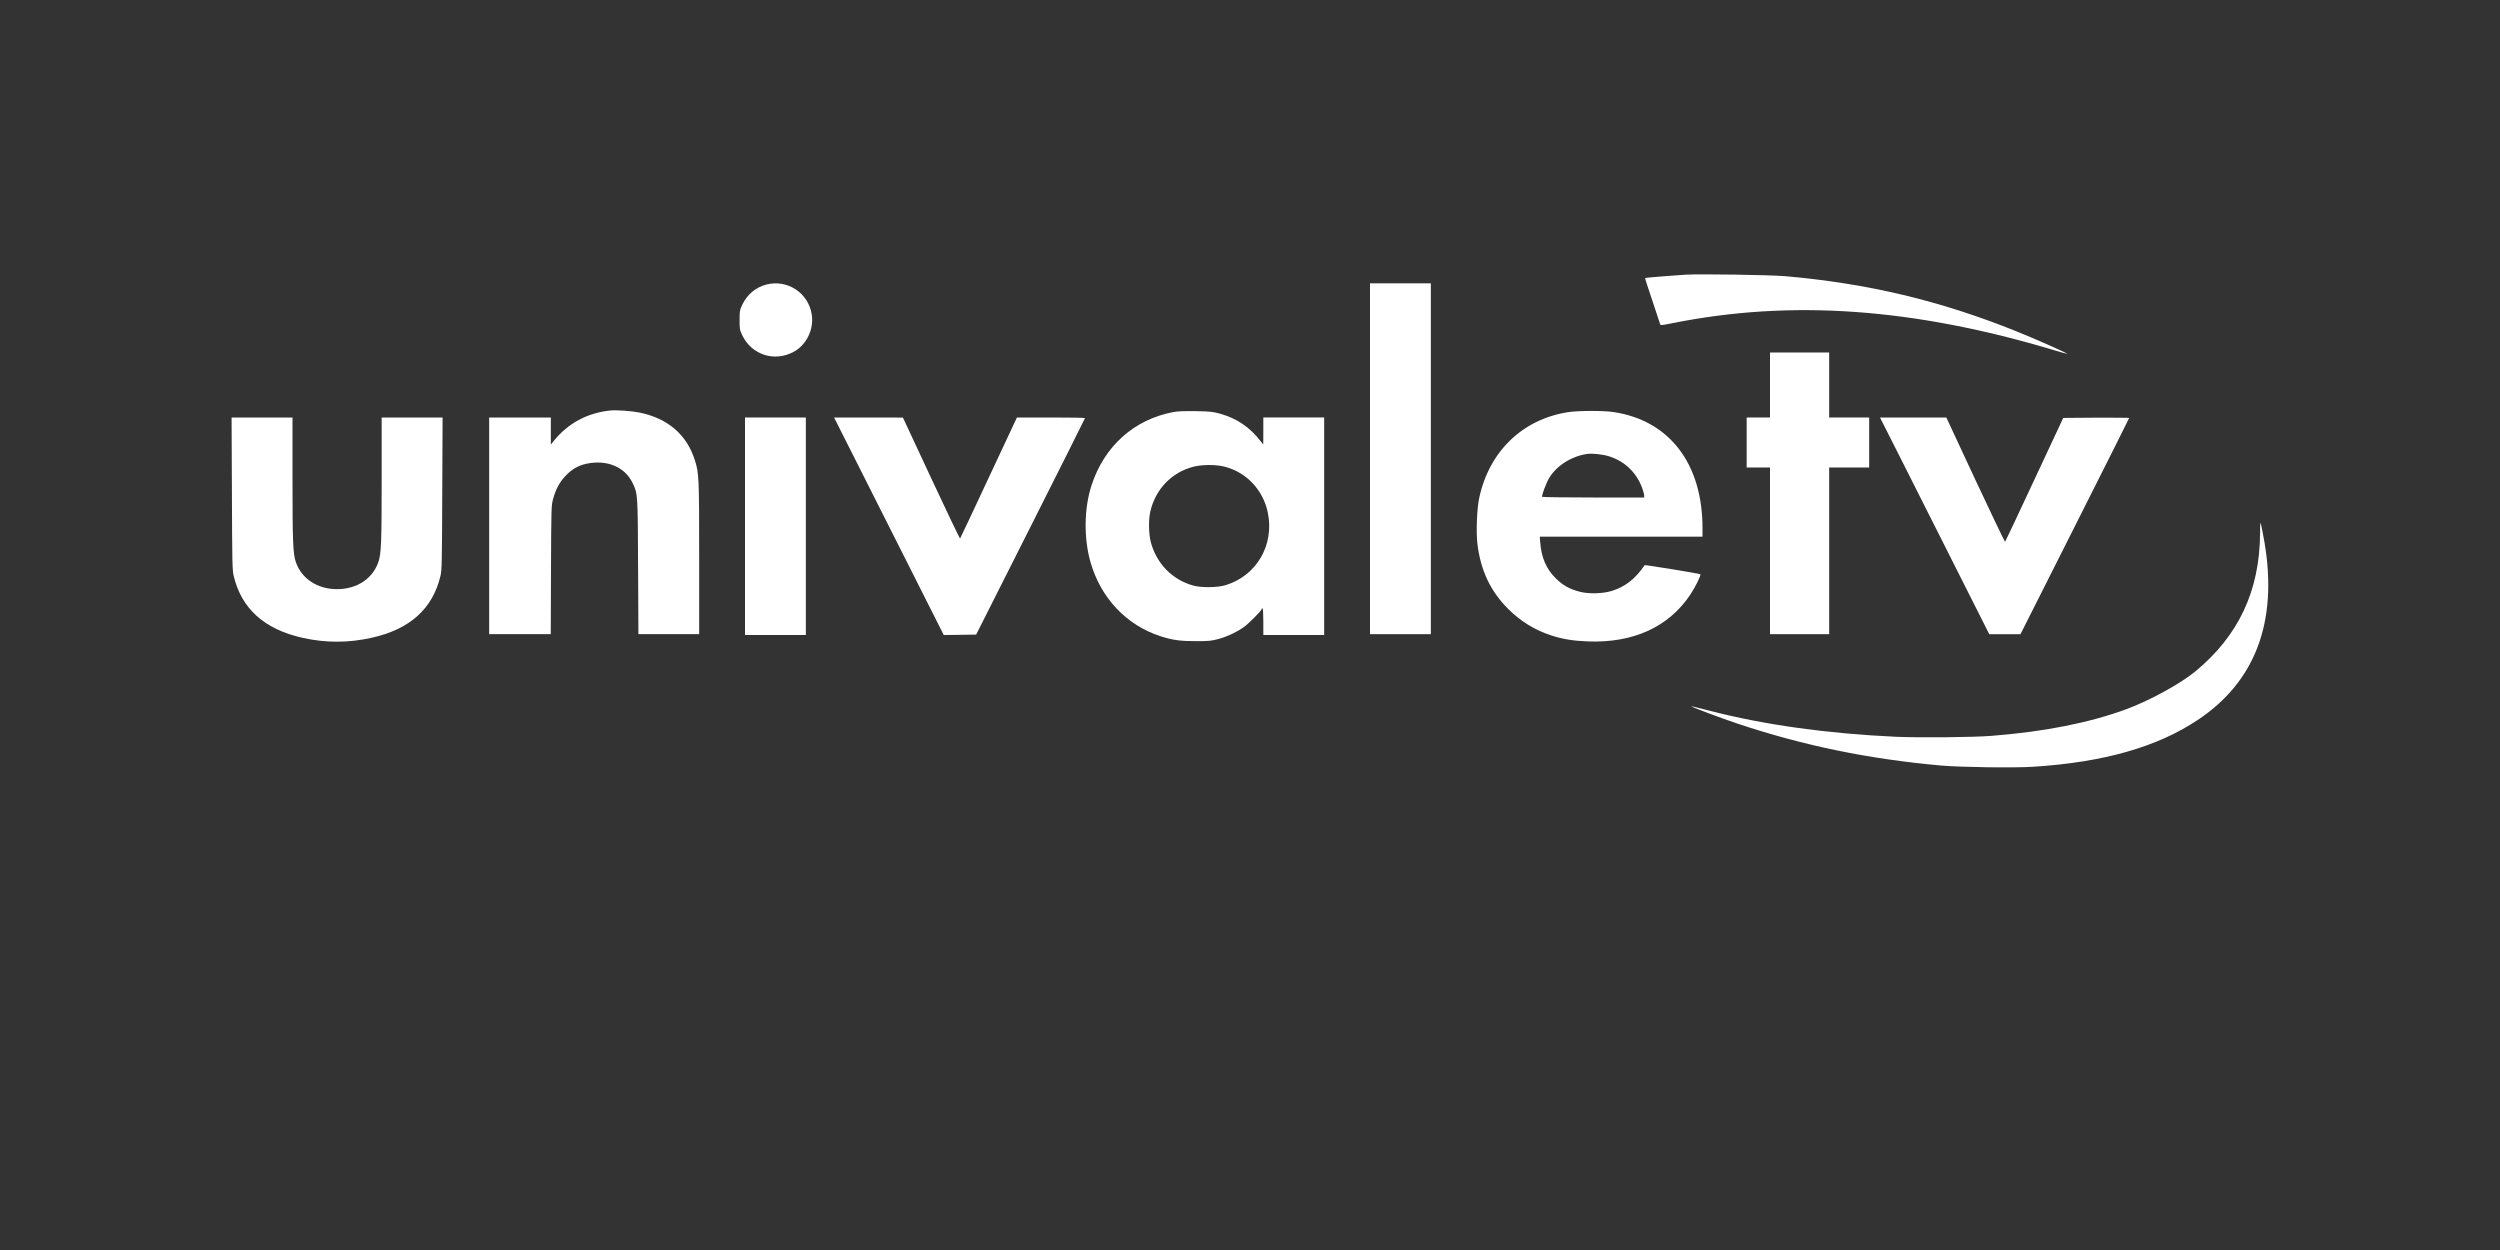 <?xml version="1.0" standalone="no"?>
<!DOCTYPE svg PUBLIC "-//W3C//DTD SVG 20010904//EN"
 "http://www.w3.org/TR/2001/REC-SVG-20010904/DTD/svg10.dtd">
<svg version="1.0" xmlns="http://www.w3.org/2000/svg"
    width="100%" height="100%" viewBox="500 500 3000 1500"
    preserveAspectRatio="xMidYMid meet">

    <rect x="500" y="500" width="3000" height="1500" fill="#333333" stroke="none"/>

    <g transform="translate(0,2250) scale(0.1,-0.1)"
    fill="#ffffff" stroke="none">
    <path d="M25230 14204 c-134 -8 -485 -36 -489 -40 -2 -2 37 -124 87 -271 49
    -147 92 -275 94 -284 3 -14 18 -13 143 12 1427 287 2898 183 4590 -325 82 -25
    151 -44 152 -42 7 6 -383 179 -612 271 -915 368 -1781 574 -2775 661 -174 15
    -1011 28 -1190 18z"/>
    <path d="M14191 14084 c-124 -33 -227 -121 -284 -241 -30 -64 -32 -74 -32
    -183 0 -109 2 -119 32 -183 112 -235 386 -324 617 -199 154 83 245 271 217
    448 -40 261 -296 427 -550 358z"/>
    <path d="M21440 11995 l0 -2105 365 0 365 0 0 2105 0 2105 -365 0 -365 0 0
    -2105z"/>
    <path d="M26240 12880 l0 -390 -140 0 -140 0 0 -300 0 -300 140 0 140 0 0
    -1000 0 -1000 355 0 355 0 0 1000 0 1000 240 0 240 0 0 300 0 300 -240 0 -240
    0 0 390 0 390 -355 0 -355 0 0 -390z"/>
    <path d="M12325 12574 c-276 -27 -513 -155 -683 -369 l-32 -40 0 163 0 162
    -370 0 -370 0 0 -1300 0 -1300 370 0 369 0 3 773 c3 763 4 773 26 852 33 118
    76 198 148 274 74 79 154 126 251 146 243 52 459 -37 551 -225 66 -135 65
    -121 69 -1012 l4 -808 365 0 364 0 0 913 c0 975 -2 1015 -51 1172 -95 307
    -325 505 -664 574 -100 20 -274 32 -350 25z"/>
    <path d="M19079 12555 c-470 -89 -826 -407 -980 -877 -91 -278 -95 -640 -12
    -927 124 -429 429 -752 837 -885 144 -47 237 -60 426 -60 156 0 185 3 271 26
    107 29 215 80 305 143 60 43 214 198 214 216 0 5 5 9 10 9 6 0 10 -60 10 -160
    l0 -160 365 0 365 0 0 1305 0 1305 -365 0 -365 0 0 -162 -1 -163 -27 35 c-133
    173 -289 279 -493 336 -84 23 -115 27 -289 30 -140 2 -216 -1 -271 -11z m615
    -655 c264 -67 464 -280 520 -552 80 -387 -134 -755 -504 -869 -98 -31 -290
    -33 -390 -6 -254 70 -443 265 -511 524 -25 99 -28 268 -5 366 63 268 256 469
    516 536 104 27 270 28 374 1z"/>
    <path d="M23817 12554 c-548 -85 -948 -472 -1067 -1032 -27 -126 -38 -409 -21
    -548 39 -322 158 -571 371 -783 149 -148 315 -250 511 -315 138 -45 262 -66
    444 -73 543 -21 968 173 1227 559 62 92 133 237 122 247 -9 8 -664 115 -668
    109 -111 -163 -232 -258 -391 -308 -107 -34 -276 -39 -383 -12 -128 33 -206
    76 -293 162 -112 110 -173 250 -186 428 l-6 72 977 0 976 0 0 104 c0 772 -397
    1290 -1065 1391 -125 19 -426 18 -548 -1z m493 -530 c187 -59 329 -195 396
    -380 13 -35 24 -76 24 -89 l0 -25 -609 0 c-336 0 -612 4 -615 8 -9 14 48 166
    84 226 89 148 265 260 455 289 58 9 190 -5 265 -29z"/>
    <path d="M7783 11578 c3 -832 5 -920 21 -988 93 -394 369 -642 827 -744 280
    -62 548 -62 829 1 458 101 732 348 826 743 16 68 18 154 21 988 l4 912 -366 0
    -365 0 0 -739 c0 -764 -5 -895 -40 -997 -69 -199 -259 -324 -495 -324 -236 0
    -426 125 -495 325 -34 99 -40 243 -40 1003 l0 732 -365 0 -366 0 4 -912z"/>
    <path d="M13940 11185 l0 -1305 365 0 365 0 0 1305 0 1305 -365 0 -365 0 0
    -1305z"/>
    <path d="M15552 11413 c299 -593 595 -1180 658 -1305 l115 -228 194 2 195 3
    653 1295 c359 712 653 1298 653 1303 0 4 -184 7 -409 7 l-408 0 -338 -722
    c-186 -398 -340 -726 -344 -730 -3 -4 -159 321 -346 722 l-340 729 -413 1
    -413 0 543 -1077z"/>
    <path d="M27849 11918 c159 -315 454 -900 655 -1300 l367 -728 188 0 187 0
    652 1294 c359 712 652 1297 652 1300 0 3 -178 5 -396 4 l-395 -3 -346 -740
    c-190 -407 -348 -743 -352 -747 -3 -3 -163 331 -356 743 l-349 749 -398 0
    -398 0 289 -572z"/>
    <path d="M32121 11100 c-5 -691 -258 -1229 -778 -1658 -179 -147 -547 -349
    -826 -452 -441 -163 -985 -271 -1617 -320 -221 -18 -879 -24 -1155 -11 -820
    38 -1574 143 -2220 310 -126 33 -231 58 -232 57 -7 -6 355 -142 562 -211 788
    -263 1573 -424 2435 -501 240 -21 876 -30 1110 -15 844 54 1484 236 1972 561
    691 459 962 1176 803 2125 -14 83 -32 175 -39 205 -14 54 -14 54 -15 -90z"/>
    </g>
</svg>
